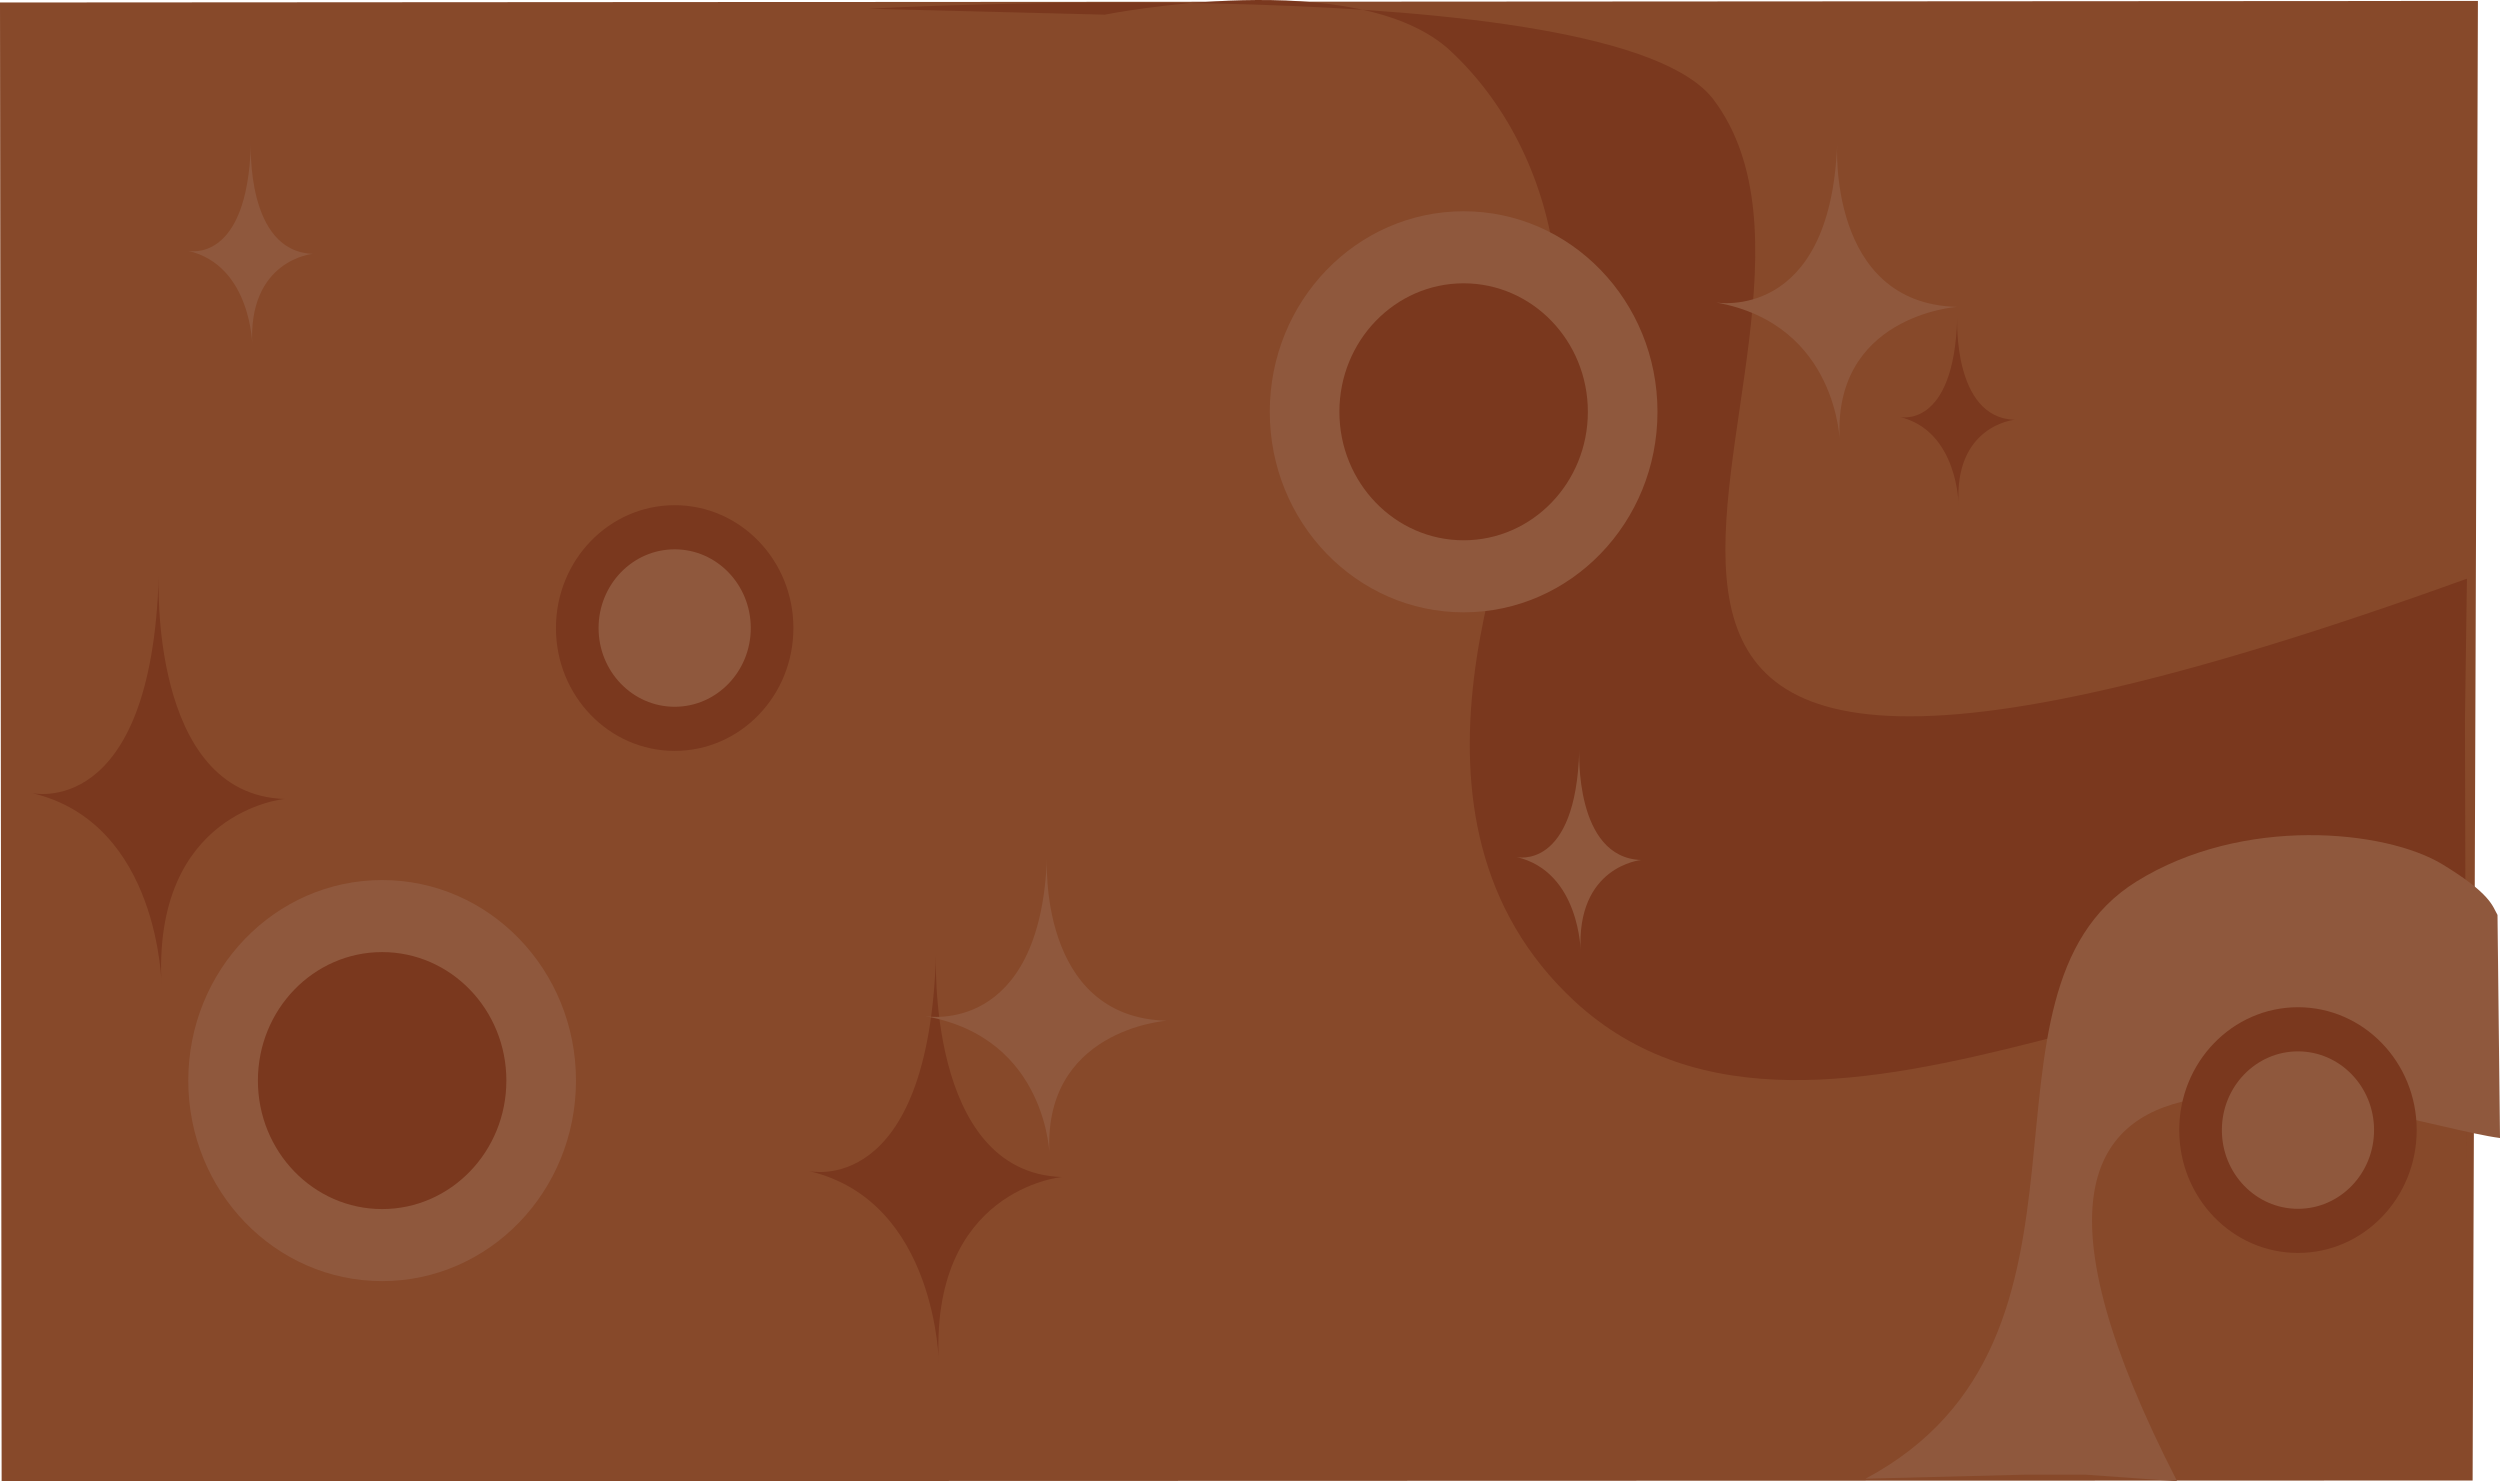 <svg xmlns="http://www.w3.org/2000/svg" viewBox="0 0 381.74 226.18"><defs><style>.cls-1{fill:#87492a;}.cls-2{fill:#7a381e;}.cls-3{fill:#8f583d;}</style></defs><g id="Calque_2" data-name="Calque 2"><g id="Calque_1-2" data-name="Calque 1"><polygon class="cls-1" points="0 0.38 378.37 0.14 377.56 226.07 0.25 226.18 0 0.38"/><path class="cls-2" d="M132.61,1.33S246.54-5,261.69,15.26c29,38.78-61.5,136.9,115,73.1l-.3,21.61.17,67,0-21.65c-30.92-21.77-98.42,32.46-136.14-2.45C210.34,125,231,79.55,236,62.64c1-3.27,2.32-15.52,1.52-22.12-1.51-12.54-7-24.3-16-32.72-14.21-13.3-52.82-5.56-52.82-5.56"/><ellipse class="cls-3" cx="58.35" cy="165" rx="29.6" ry="30.62"/><ellipse class="cls-2" cx="58.35" cy="165" rx="18.97" ry="19.62"/><path class="cls-3" d="M381.74,173.77c-17.25-2.26-92-30.82-49.3,52.41l-13.94-1h-9.43l-24.21.61c40.08-21.38,13.92-74.11,41.36-91.18,16.24-10.11,38.07-7.92,46.78-2.6,7.39,4.5,7.59,6.37,8.36,7.7"/><ellipse class="cls-2" cx="350.89" cy="172.56" rx="18.13" ry="18.76"/><ellipse class="cls-3" cx="350.89" cy="172.56" rx="11.62" ry="12.02"/><path class="cls-3" d="M38.31,22s-.76,16.42,9.46,16.76c0,0-10,.9-9.24,14.06,0,0-.11-12.26-9.78-14.51C28.75,38.28,37.77,40.42,38.31,22Z"/><path class="cls-2" d="M24.24,87.89S22.69,121.33,43.46,122c0,0-20.33,1.83-18.78,28.62,0,0-.22-25-19.89-29.54C4.79,121.1,23.13,125.45,24.24,87.89Z"/><path class="cls-3" d="M280.53,22s-1.47,24.36,18.28,24.86c0,0-19.33,1.33-17.86,20.85,0,0-.21-18.18-18.91-21.52C262,46.16,279.48,49.33,280.53,22Z"/><ellipse class="cls-2" cx="103.02" cy="95.9" rx="18.13" ry="18.76"/><ellipse class="cls-3" cx="103.02" cy="95.9" rx="11.62" ry="12.02"/><path class="cls-3" d="M241.15,114.56s-.76,16.42,9.46,16.76c0,0-10,.9-9.24,14.05,0,0-.11-12.25-9.79-14.5C231.58,130.87,240.61,133,241.15,114.56Z"/><path class="cls-2" d="M298.86,48.56s-.7,15.23,8.76,15.54c0,0-9.26.84-8.55,13,0,0-.1-11.37-9.06-13.45C290,63.69,298.36,65.67,298.86,48.56Z"/><path class="cls-2" d="M142.93,145.61s-1.55,33.43,19.22,34.12c0,0-20.33,1.83-18.78,28.63,0,0-.22-25-19.89-29.55C123.48,178.81,141.82,183.17,142.93,145.61Z"/><path class="cls-3" d="M159.87,131s-1.47,24.36,18.28,24.86c0,0-19.33,1.33-17.86,20.85,0,0-.21-18.18-18.92-21.52C141.37,155.14,158.82,158.31,159.87,131Z"/><ellipse class="cls-3" cx="223.49" cy="62.88" rx="29.6" ry="30.62"/><ellipse class="cls-2" cx="223.49" cy="62.88" rx="18.97" ry="19.62"/></g></g></svg>